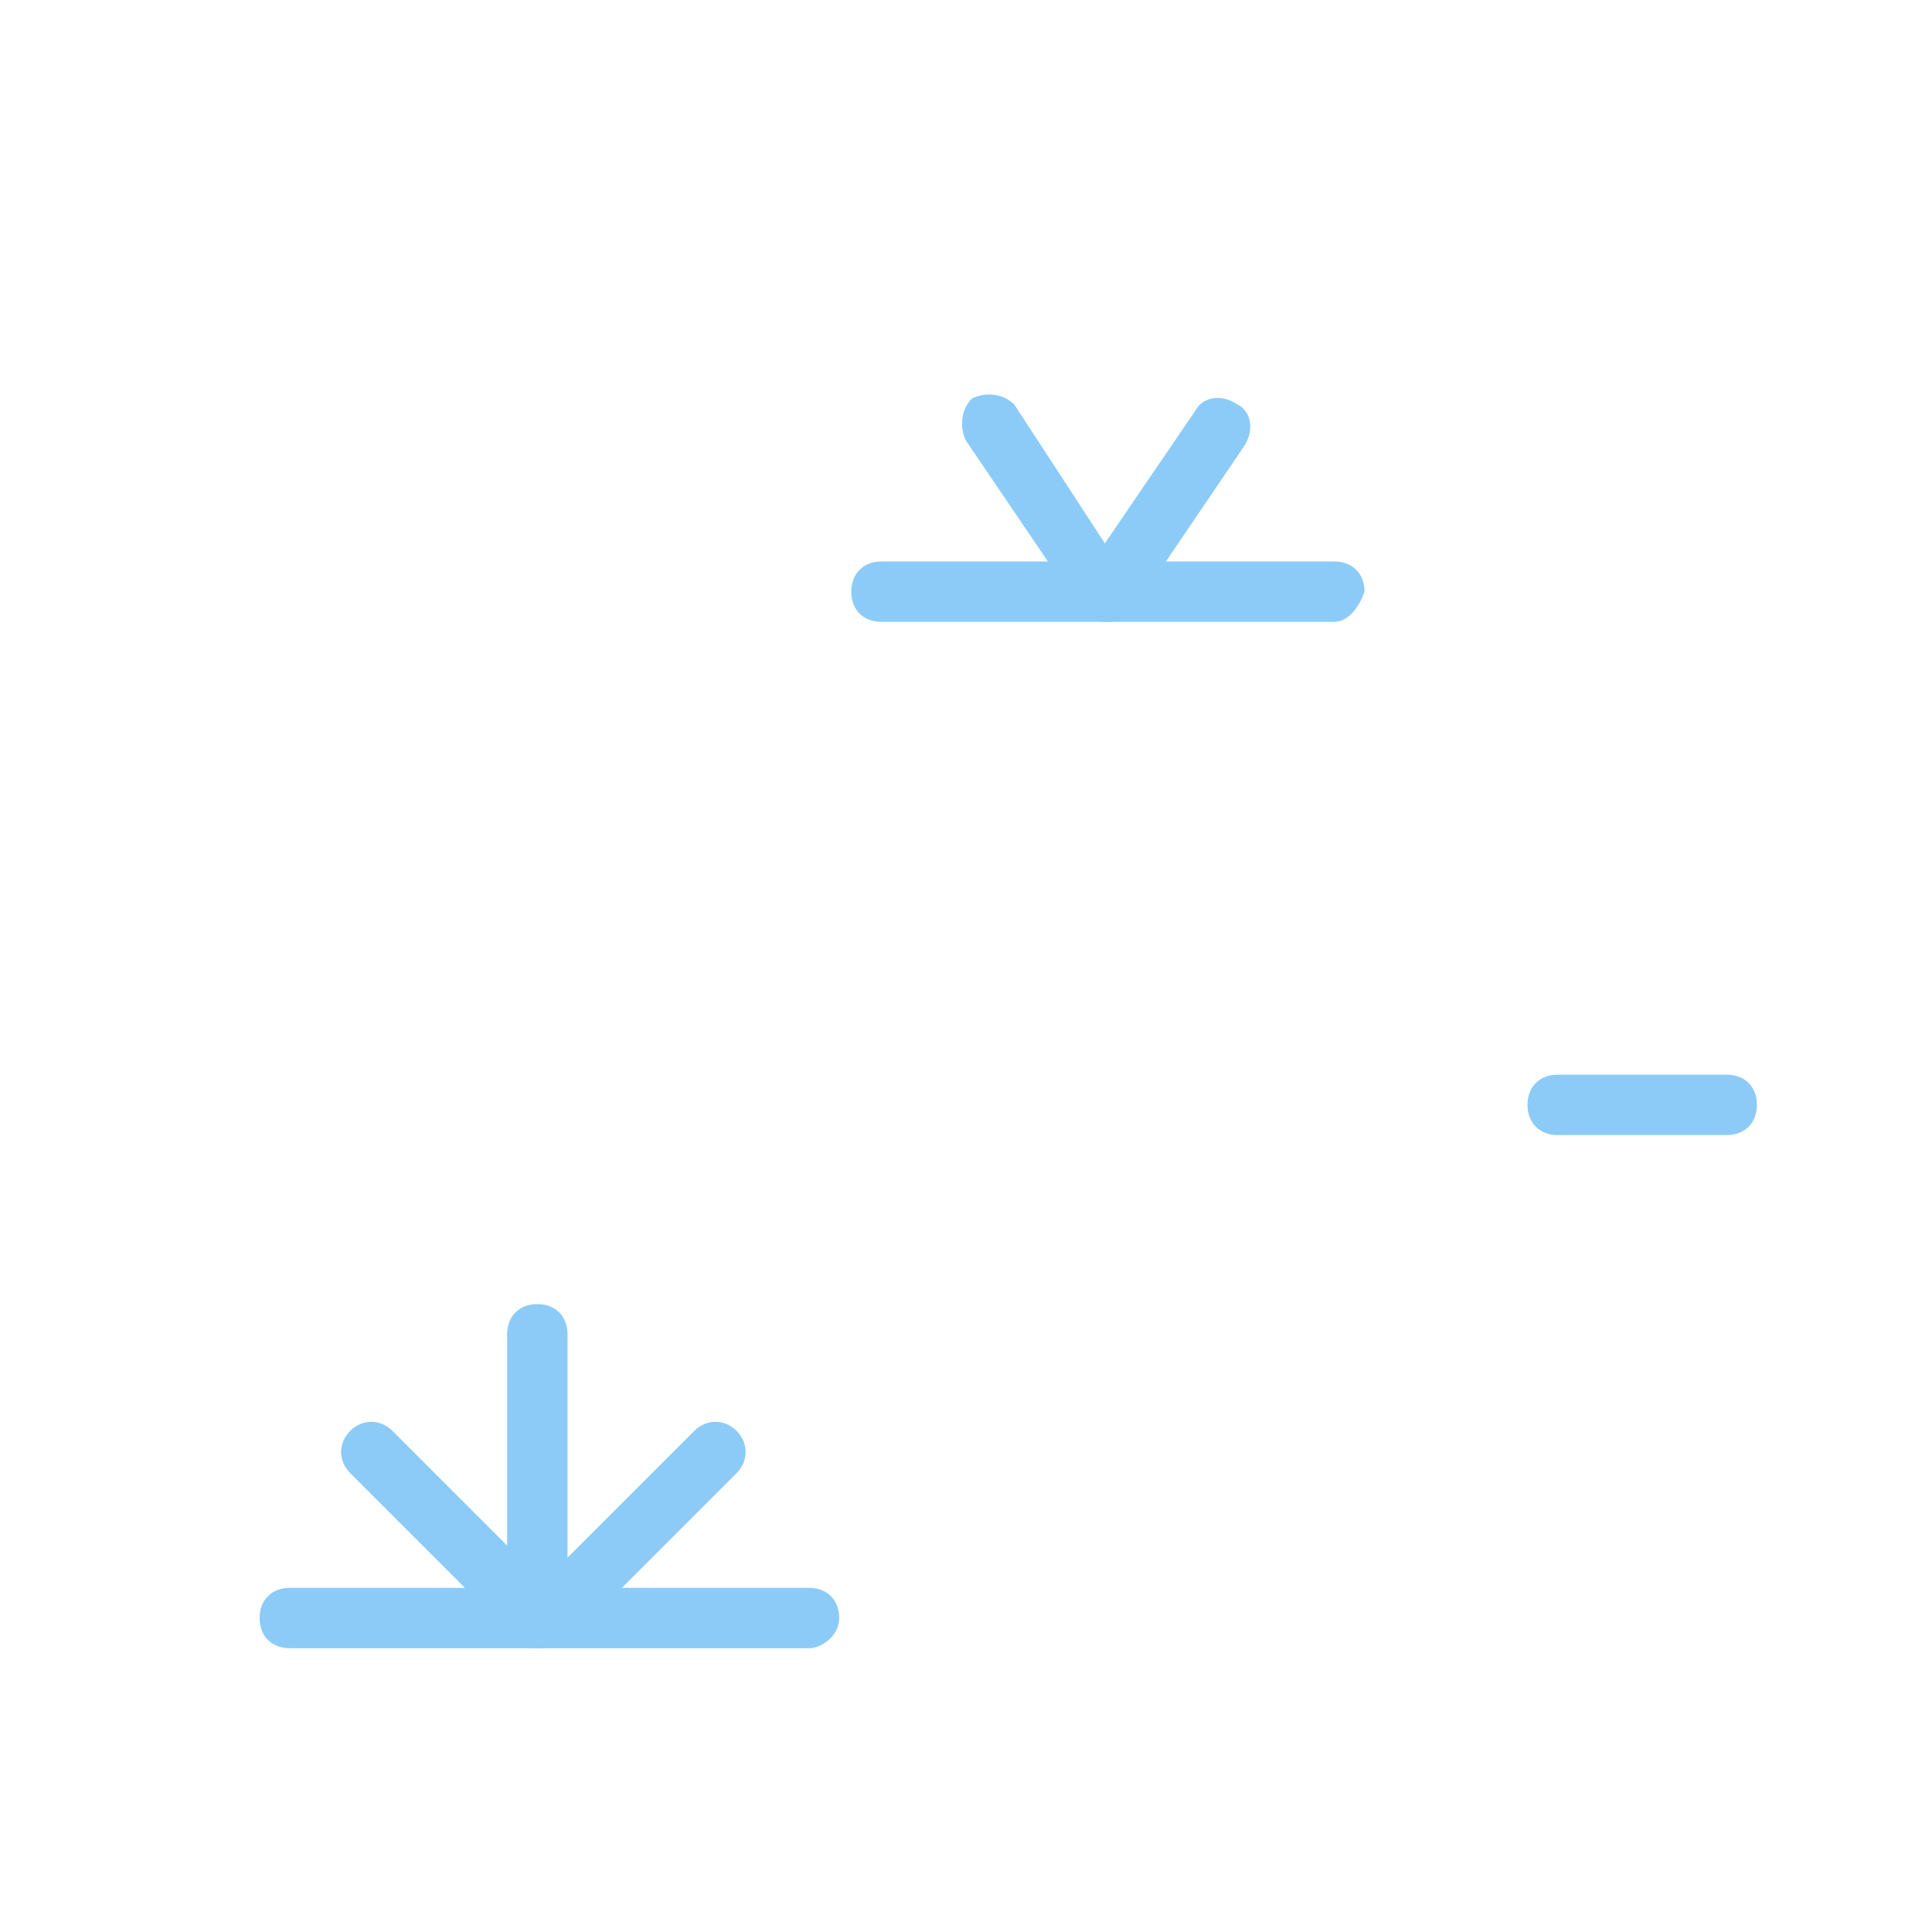 <?xml version="1.0" encoding="utf-8"?>
<!-- Generator: Adobe Illustrator 17.1.0, SVG Export Plug-In . SVG Version: 6.00 Build 0)  -->
<!DOCTYPE svg PUBLIC "-//W3C//DTD SVG 1.1//EN" "http://www.w3.org/Graphics/SVG/1.1/DTD/svg11.dtd">
<svg version="1.1"
	 id="svg13031" xmlns:svg="http://www.w3.org/2000/svg" xmlns:cc="http://creativecommons.org/ns#" xmlns:dc="http://purl.org/dc/elements/1.1/" xmlns:rdf="http://www.w3.org/1999/02/22-rdf-syntax-ns#"
	 xmlns="http://www.w3.org/2000/svg" xmlns:xlink="http://www.w3.org/1999/xlink" x="0px" y="0px" width="32px" height="32px"
	 viewBox="0 0 32 32" enable-background="new 0 0 32 32" xml:space="preserve">
<g>
	<g id="path13603">
		<path fill="#8CCBF7" d="M13.4,27.3H4.8c-0.3,0-0.5-0.2-0.5-0.5s0.2-0.5,0.5-0.5h8.6c0.3,0,0.5,0.2,0.5,0.5
			C13.9,27.1,13.6,27.3,13.4,27.3z"/>
	</g>
	<g id="path13605">
		<path fill="#8CCBF7" d="M8.9,27.3c-0.1,0-0.2,0-0.3-0.1l-2.8-2.8c-0.2-0.2-0.2-0.5,0-0.7c0.2-0.2,0.5-0.2,0.7,0l2.5,2.5l2.5-2.5
			c0.2-0.2,0.5-0.2,0.7,0c0.2,0.2,0.2,0.5,0,0.7l-2.8,2.8C9.1,27.3,9,27.3,8.9,27.3z"/>
	</g>
	<g id="path13607">
		<path fill="#8CCBF7" d="M8.9,27.3c-0.3,0-0.5-0.2-0.5-0.5v-4.7c0-0.3,0.2-0.5,0.5-0.5s0.5,0.2,0.5,0.5v4.7
			C9.3,27.1,9.1,27.3,8.9,27.3z"/>
	</g>
	<g id="path14461">
		<path fill="#8CCBF7" d="M22.1,10.3h-7.5c-0.3,0-0.5-0.2-0.5-0.5s0.2-0.5,0.5-0.5h7.5c0.3,0,0.5,0.2,0.5,0.5
			C22.5,10.1,22.3,10.3,22.1,10.3z"/>
	</g>
	<g id="path14467">
		<path fill="#8CCBF7" d="M28.6,18.8h-2.8c-0.3,0-0.5-0.2-0.5-0.5s0.2-0.5,0.5-0.5h2.8c0.3,0,0.5,0.2,0.5,0.5S28.9,18.8,28.6,18.8z"
			/>
	</g>
	<g id="path15306">
		<path fill="#8CCBF7" d="M18.3,10.3c-0.2,0-0.3-0.1-0.4-0.2L16,7.3c-0.1-0.2-0.1-0.5,0.1-0.7c0.2-0.1,0.5-0.1,0.7,0.1L18.3,9
			l1.5-2.2c0.1-0.2,0.4-0.3,0.7-0.1c0.2,0.1,0.3,0.4,0.1,0.7l-1.9,2.8C18.6,10.3,18.4,10.3,18.3,10.3z"/>
	</g>
</g>
</svg>
